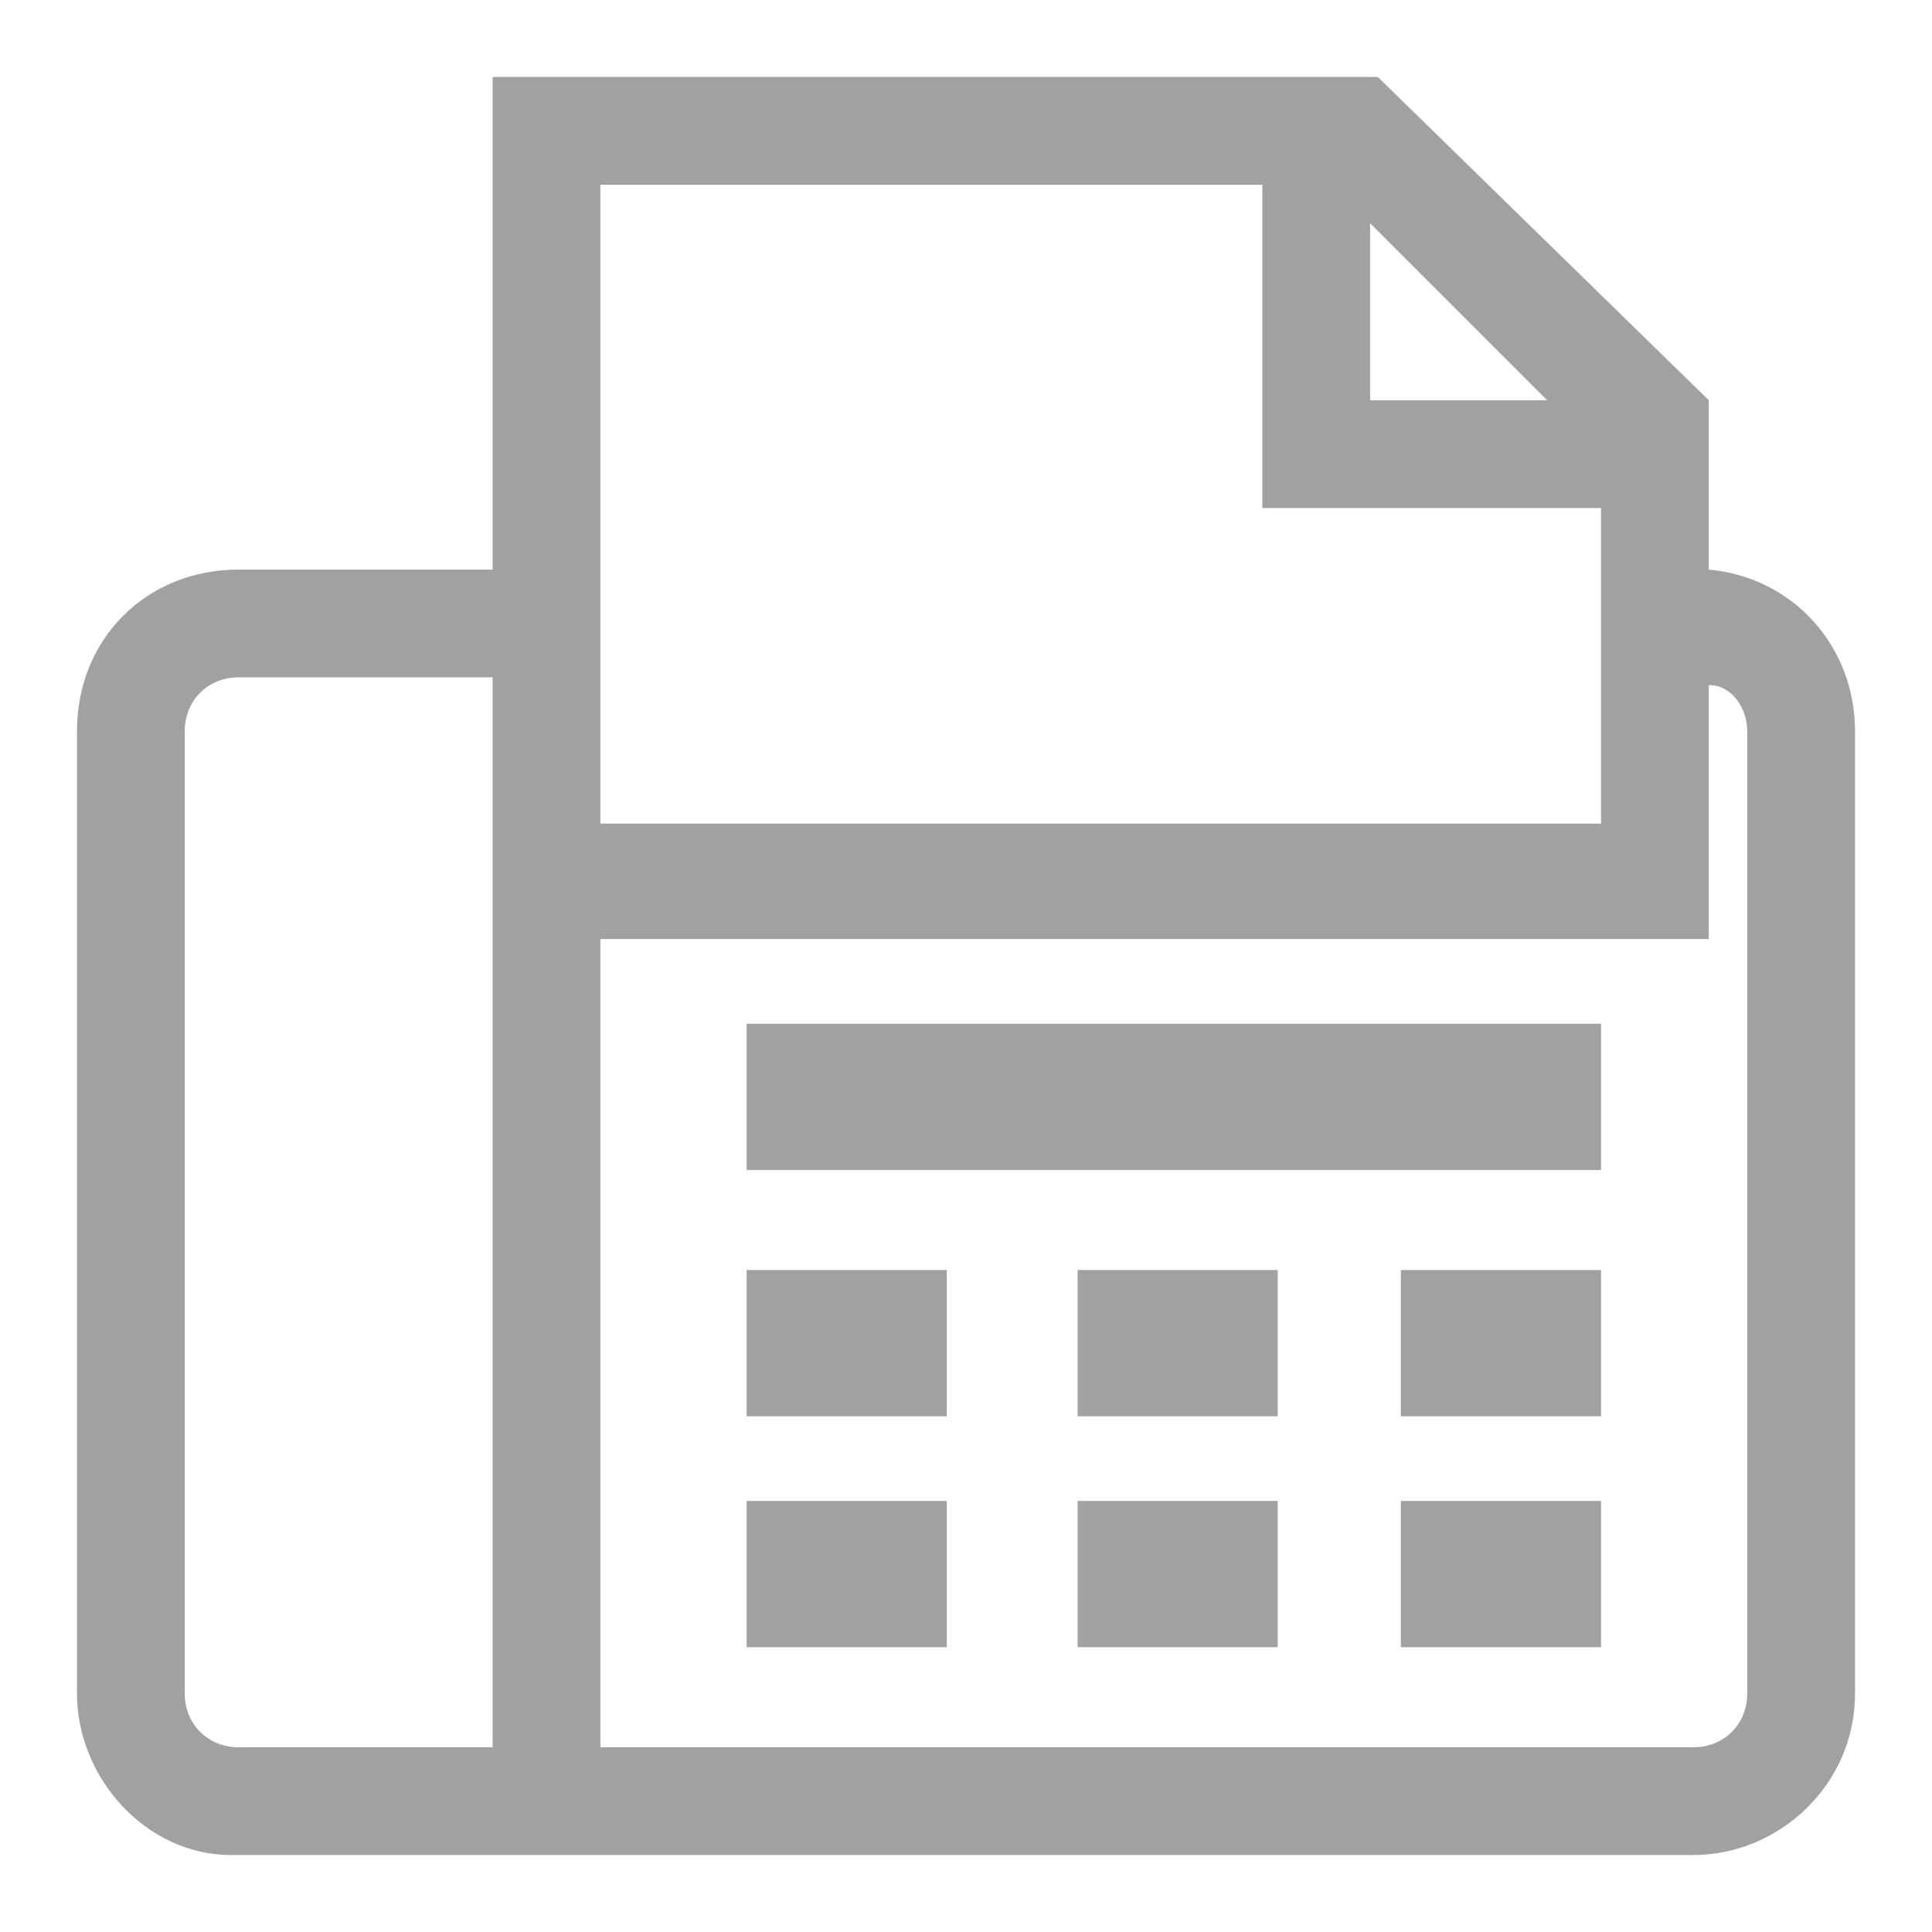 <?xml version="1.0" encoding="utf-8"?>
<!-- Generator: Adobe Illustrator 27.8.1, SVG Export Plug-In . SVG Version: 6.00 Build 0)  -->
<svg version="1.1" id="レイヤー_1" xmlns="http://www.w3.org/2000/svg" xmlns:xlink="http://www.w3.org/1999/xlink" x="0px"
	 y="0px" width="25.1px" height="25.1px" viewBox="0 0 25.1 25.1" style="enable-background:new 0 0 25.1 25.1;"
	 xml:space="preserve">
<style type="text/css">
	.st0{fill-rule:evenodd;clip-rule:evenodd;fill:#A1A1A1;}
</style>
<path id="fax" class="st0" d="M9.7,15.2h11.1v-1.9H9.7V15.2z M9.7,18.4h2.6v-1.9H9.7V18.4z M14,18.4h2.6v-1.9H14V18.4z M18.2,18.4
	h2.6v-1.9h-2.6V18.4z M9.7,21.4h2.6v-1.9H9.7V21.4z M14,21.4h2.6v-1.9H14V21.4z M18.2,21.4h2.6v-1.9h-2.6V21.4z M22.2,7.4V5.2
	L17.9,1H6.4v6.4H3.1C1.9,7.4,1,8.3,1,9.5V22c0,1.1,0.9,2.1,2,2.1c0,0,0,0,0,0h19c1.1,0,2.1-0.9,2.1-2.1c0,0,0,0,0,0V9.5
	C24.1,8.4,23.3,7.5,22.2,7.4L22.2,7.4z M6.4,22.7H3.1c-0.4,0-0.7-0.3-0.7-0.7c0,0,0,0,0,0V9.5c0-0.4,0.3-0.7,0.7-0.7c0,0,0,0,0,0
	h3.3V22.7z M17.8,2.9l2.3,2.3h-2.3L17.8,2.9L17.8,2.9z M7.8,2.4h8.6v4.2h4.4v4.1h-13L7.8,2.4L7.8,2.4z M22.7,22
	c0,0.4-0.3,0.7-0.7,0.7c0,0,0,0,0,0H7.8V12.2h14.4V8.9c0.3,0,0.5,0.3,0.5,0.6L22.7,22L22.7,22z"/>
</svg>
